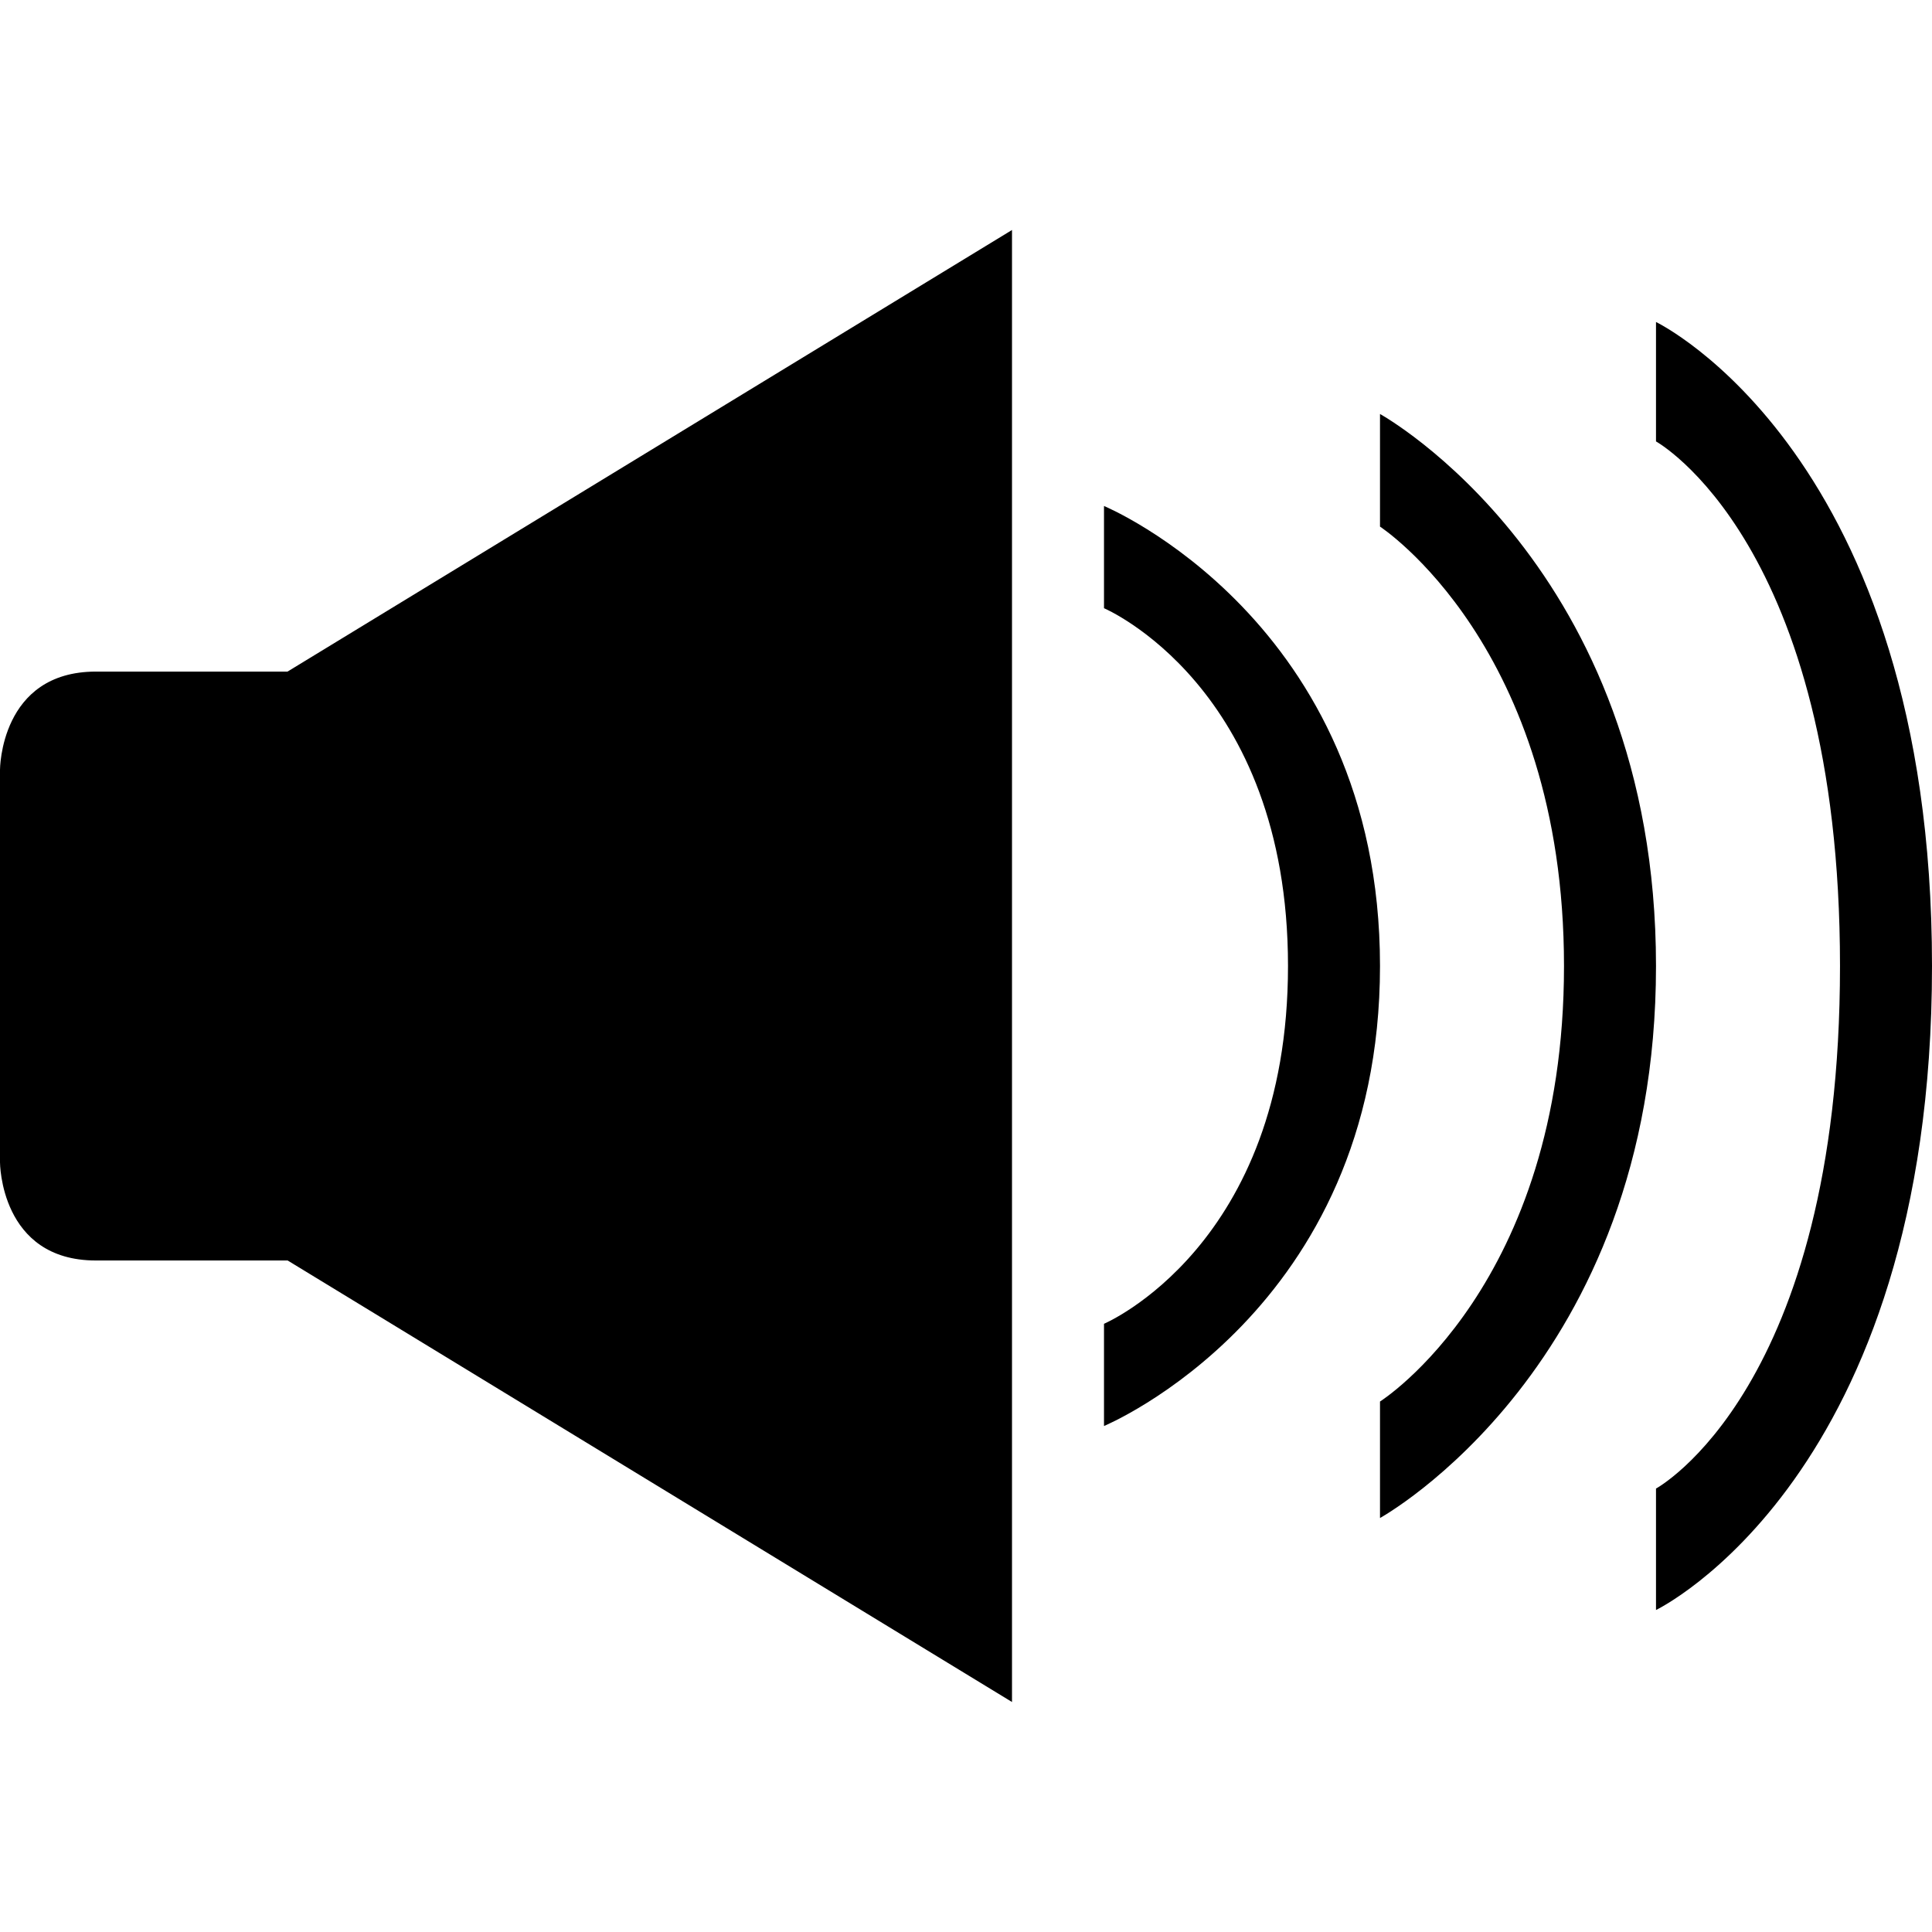 <?xml version="1.0" encoding="iso-8859-1"?>
<!-- Generator: Adobe Illustrator 16.0.0, SVG Export Plug-In . SVG Version: 6.00 Build 0)  -->
<!DOCTYPE svg PUBLIC "-//W3C//DTD SVG 1.1//EN" "http://www.w3.org/Graphics/SVG/1.1/DTD/svg11.dtd">
<svg version="1.1" id="Capa_1" xmlns="http://www.w3.org/2000/svg" xmlns:xlink="http://www.w3.org/1999/xlink" x="0px" y="0px"
	 width="612px" height="612px" viewBox="0 0 612 612" style="enable-background:new 0 0 612 612;" xml:space="preserve">
<g>
	<g>
		<path d="M349.714,419.337v32.377c0,0,87.429-36.224,87.429-145.714c0-109.49-87.429-145.714-87.429-145.714v32.378
			c0,0,58.286,24.713,58.286,113.336C408,394.623,349.714,419.337,349.714,419.337z"/>
		<path d="M91.071,399.257l229.5,139.886V72.857l-229.5,139.885H30.367C0,212.743,0,243.838,0,243.838v124.353
			c0,0,0,31.095,30.367,31.095h60.705V399.257z"/>
		<path d="M437.143,443.962v36.896c0,0,87.429-48.086,87.429-174.857s-87.429-174.857-87.429-174.857v35.67
			c0,0,58.286,37.915,58.286,139.187S437.143,443.962,437.143,443.962z"/>
		<path d="M524.571,471.531V510c0,0,87.429-41.937,87.429-204s-87.429-204-87.429-204v37.828c0,0,58.286,32.173,58.286,166.172
			S524.571,471.531,524.571,471.531z"/>
	</g>
</g>
<g>
</g>
<g>
</g>
<g>
</g>
<g>
</g>
<g>
</g>
<g>
</g>
<g>
</g>
<g>
</g>
<g>
</g>
<g>
</g>
<g>
</g>
<g>
</g>
<g>
</g>
<g>
</g>
<g>
</g>
</svg>
